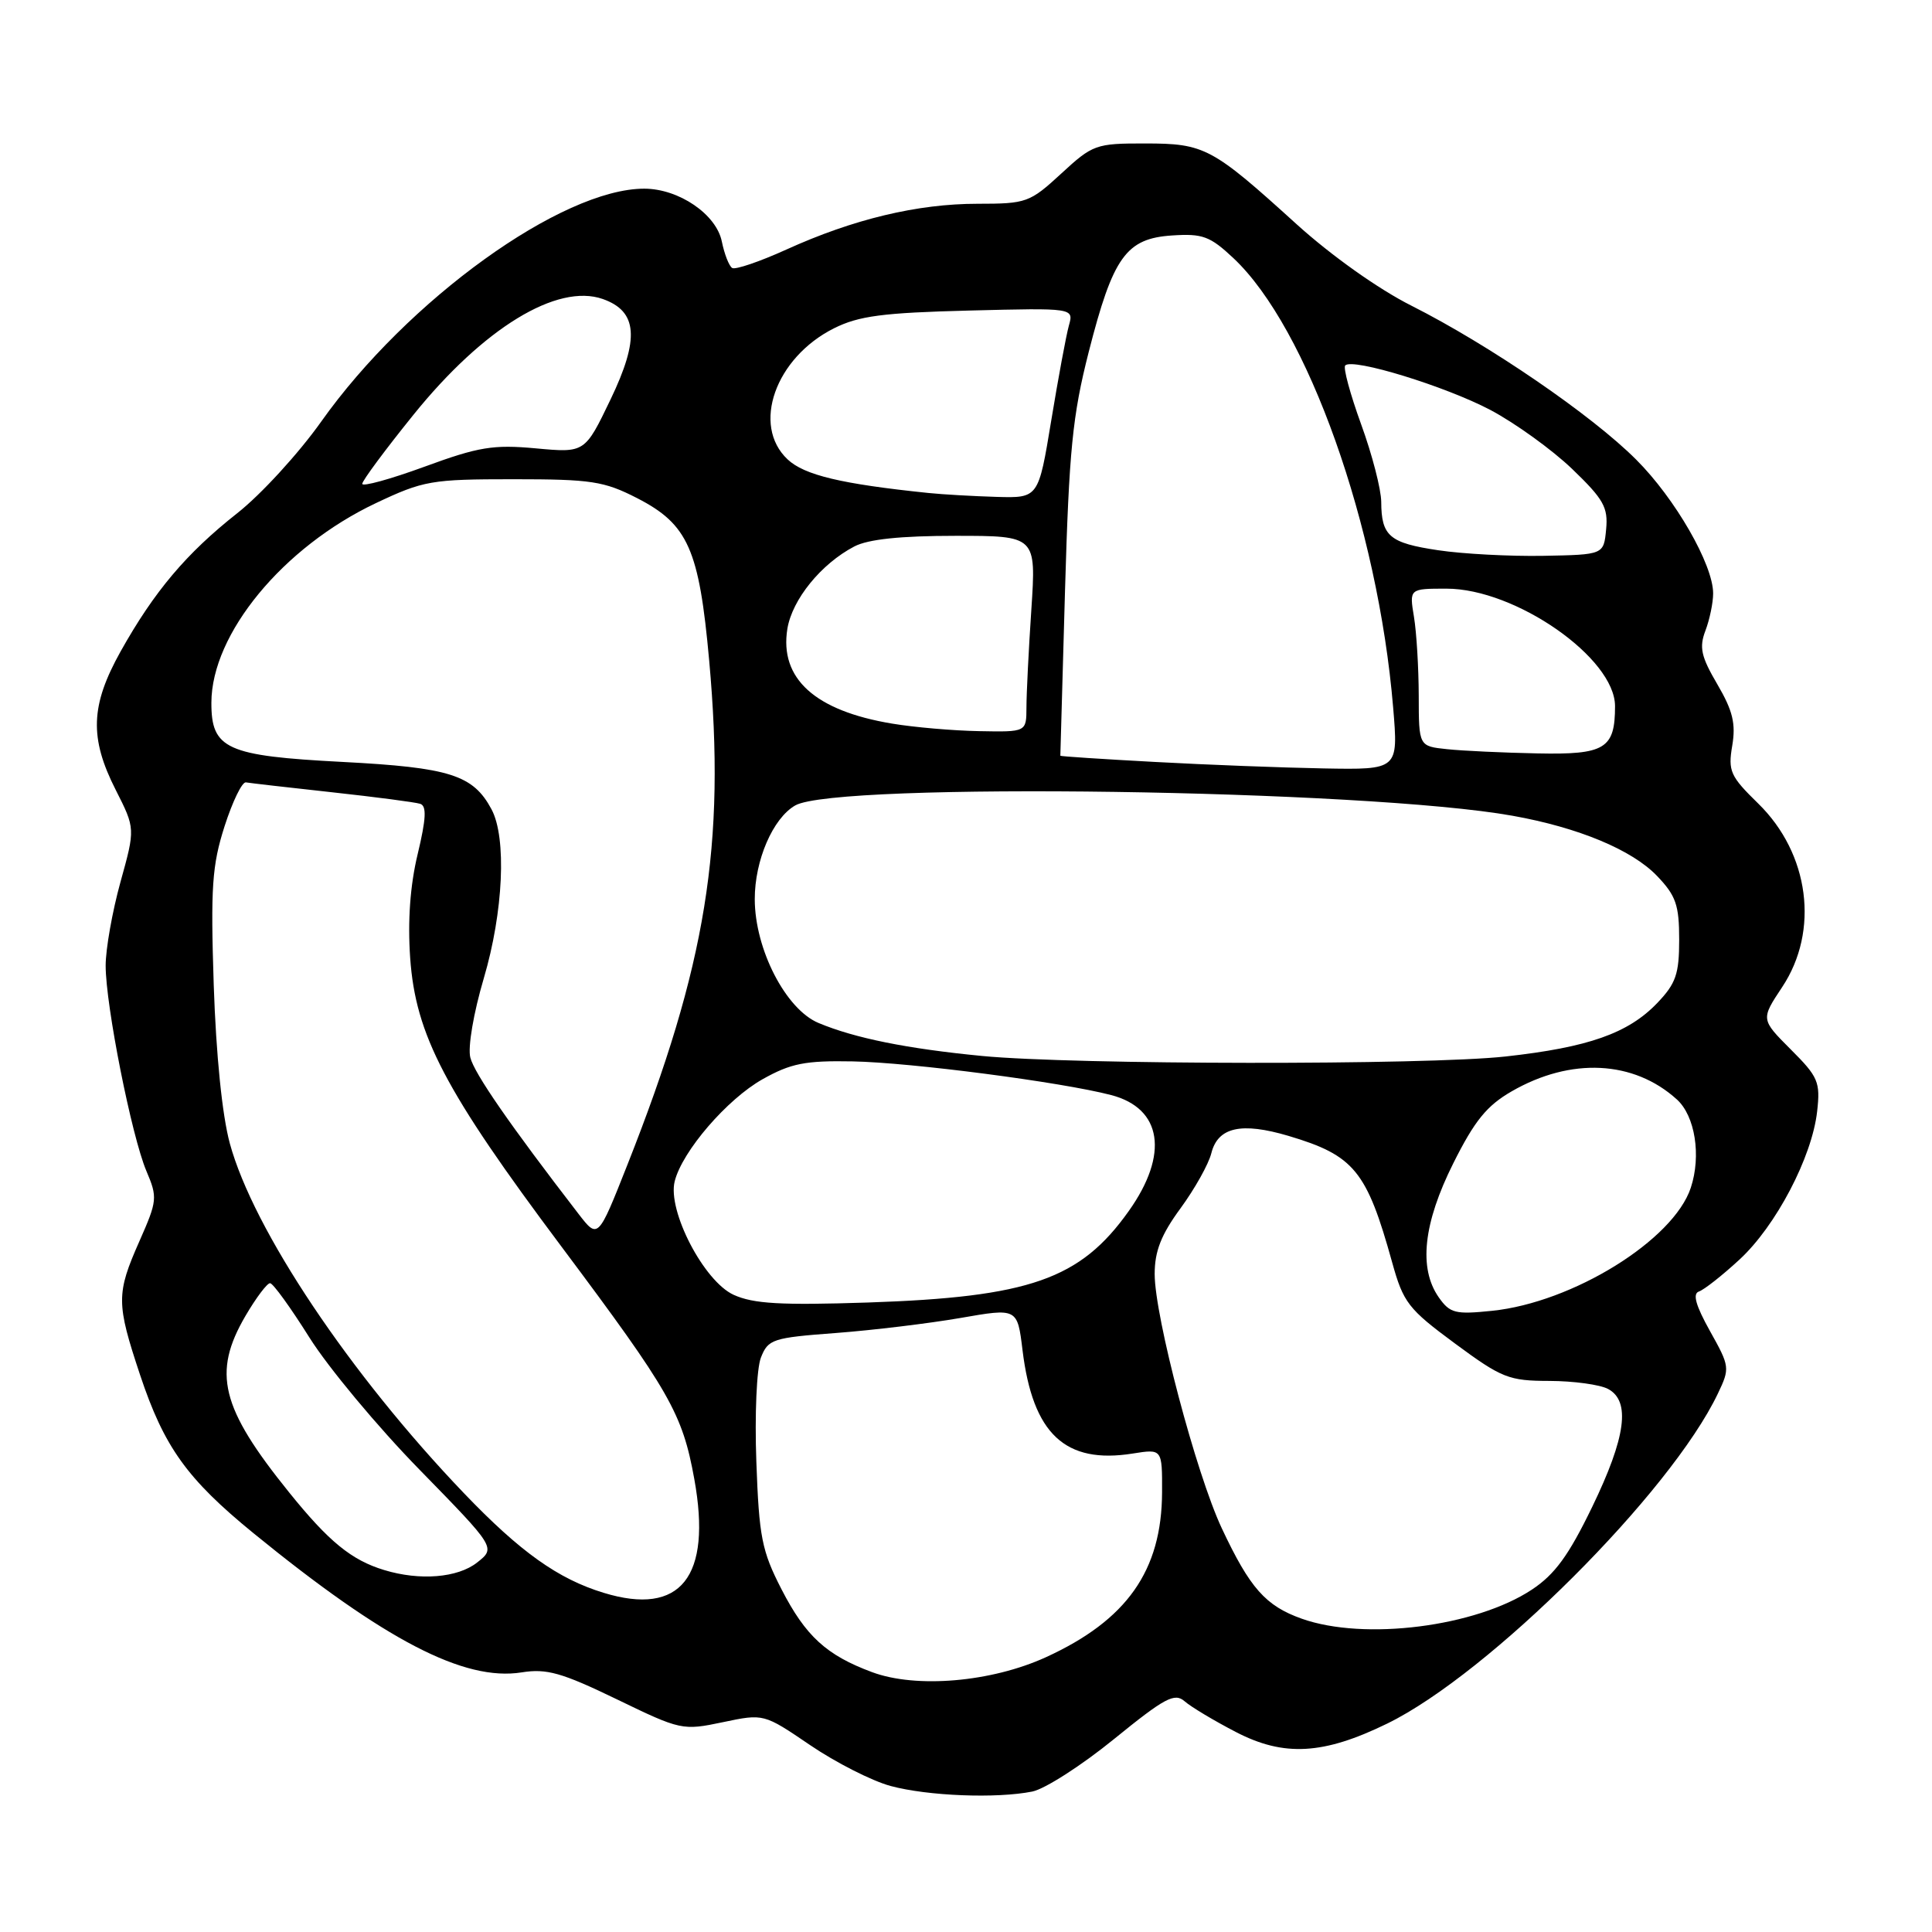 <?xml version="1.0" encoding="UTF-8" standalone="no"?>
<!DOCTYPE svg PUBLIC "-//W3C//DTD SVG 1.1//EN" "http://www.w3.org/Graphics/SVG/1.1/DTD/svg11.dtd" >
<svg xmlns="http://www.w3.org/2000/svg" xmlns:xlink="http://www.w3.org/1999/xlink" version="1.1" viewBox="0 0 256 256">
 <g >
 <path fill="currentColor"
d=" M 136.78 237.39 C 138.44 237.06 143.32 233.93 147.62 230.43 C 154.35 224.96 155.64 224.27 156.97 225.43 C 157.81 226.17 160.88 228.01 163.80 229.52 C 170.14 232.80 175.37 232.51 183.82 228.38 C 197.31 221.79 221.37 197.79 227.63 184.65 C 229.24 181.28 229.21 181.07 226.58 176.37 C 224.69 172.98 224.25 171.42 225.12 171.13 C 225.80 170.90 228.22 169.00 230.49 166.90 C 235.32 162.45 240.10 153.33 240.78 147.27 C 241.22 143.37 240.93 142.69 237.28 139.05 C 233.31 135.07 233.31 135.07 236.15 130.79 C 241.10 123.33 239.76 113.10 232.97 106.47 C 229.27 102.86 228.96 102.17 229.53 98.81 C 230.02 95.90 229.61 94.18 227.56 90.68 C 225.40 87.00 225.13 85.79 225.98 83.56 C 226.54 82.08 227.00 79.86 227.00 78.63 C 227.00 74.81 221.97 66.06 216.80 60.90 C 210.91 55.00 197.30 45.69 187.03 40.51 C 182.65 38.31 176.42 33.88 171.84 29.74 C 160.60 19.54 159.63 19.01 151.73 19.01 C 145.21 19.00 144.79 19.15 140.62 23.00 C 136.45 26.84 136.01 27.00 129.53 27.00 C 121.58 27.00 113.08 29.03 104.19 33.07 C 100.66 34.67 97.43 35.77 97.02 35.51 C 96.60 35.25 95.99 33.68 95.65 32.02 C 94.93 28.40 89.96 25.01 85.38 25.00 C 74.45 24.99 54.01 39.72 42.55 55.88 C 39.58 60.07 34.58 65.53 31.44 68.00 C 24.69 73.32 20.43 78.37 15.98 86.32 C 11.99 93.47 11.83 97.77 15.33 104.66 C 17.93 109.79 17.93 109.79 15.96 116.88 C 14.88 120.78 14.00 125.76 14.00 127.95 C 14.00 133.23 17.44 150.55 19.40 155.17 C 20.89 158.67 20.84 159.11 18.48 164.45 C 15.39 171.43 15.40 172.68 18.56 182.18 C 21.74 191.73 24.77 195.96 33.58 203.15 C 51.00 217.36 61.51 222.81 69.12 221.60 C 72.43 221.07 74.42 221.63 81.70 225.15 C 90.20 229.27 90.44 229.32 95.78 228.20 C 101.20 227.06 101.20 227.06 107.35 231.24 C 110.73 233.54 115.53 235.98 118.00 236.65 C 122.93 237.98 132.03 238.34 136.78 237.39 Z  M 115.56 221.57 C 109.50 219.32 106.76 216.81 103.56 210.60 C 100.94 205.50 100.58 203.67 100.22 193.69 C 99.99 187.43 100.26 181.35 100.82 179.90 C 101.78 177.45 102.35 177.26 110.76 176.63 C 115.67 176.26 123.09 175.36 127.25 174.64 C 134.81 173.32 134.81 173.32 135.49 178.91 C 136.85 190.01 141.14 194.03 150.10 192.60 C 154.00 191.98 154.00 191.98 153.98 197.74 C 153.94 208.12 149.32 214.68 138.59 219.59 C 131.37 222.89 121.42 223.75 115.56 221.57 Z  M 172.50 214.49 C 167.70 212.79 165.62 210.44 161.89 202.50 C 158.50 195.27 153.00 174.45 153.00 168.82 C 153.00 165.78 153.86 163.60 156.43 160.10 C 158.31 157.53 160.15 154.25 160.51 152.80 C 161.38 149.35 164.48 148.66 170.73 150.51 C 179.43 153.10 181.10 155.13 184.47 167.28 C 185.95 172.61 186.60 173.45 192.79 178.02 C 199.01 182.61 199.92 182.97 205.32 182.98 C 208.51 182.99 212.00 183.47 213.07 184.04 C 216.09 185.65 215.45 190.43 210.97 199.68 C 207.86 206.10 206.03 208.62 202.97 210.64 C 195.53 215.56 180.78 217.43 172.50 214.49 Z  M 80.00 211.06 C 73.95 209.22 68.93 205.64 61.47 197.85 C 46.37 182.08 33.57 162.96 30.45 151.50 C 29.44 147.78 28.63 139.79 28.32 130.50 C 27.90 117.57 28.10 114.67 29.75 109.50 C 30.81 106.20 32.08 103.57 32.59 103.67 C 33.09 103.76 38.22 104.35 44.00 104.98 C 49.78 105.61 55.03 106.30 55.68 106.51 C 56.55 106.79 56.47 108.48 55.34 113.19 C 54.34 117.34 54.01 122.04 54.35 126.93 C 55.07 137.15 58.93 144.52 74.41 165.20 C 88.78 184.41 90.42 187.27 92.00 195.99 C 94.35 208.96 90.20 214.18 80.00 211.06 Z  M 50.91 208.04 C 46.58 206.73 43.57 204.28 38.31 197.75 C 29.24 186.51 28.11 181.91 32.54 174.34 C 33.94 171.95 35.40 170.01 35.79 170.03 C 36.18 170.04 38.52 173.28 41.00 177.23 C 43.48 181.18 50.04 189.07 55.60 194.75 C 65.70 205.09 65.70 205.09 63.21 207.05 C 60.64 209.07 55.64 209.48 50.91 208.04 Z  M 190.64 171.90 C 187.95 168.05 188.59 162.09 192.57 154.14 C 195.39 148.50 197.01 146.50 200.32 144.60 C 208.15 140.09 216.48 140.50 222.19 145.68 C 224.61 147.86 225.44 153.14 224.04 157.38 C 221.75 164.32 208.40 172.59 197.70 173.69 C 192.83 174.19 192.13 174.02 190.64 171.90 Z  M 97.21 171.57 C 93.27 169.77 88.42 160.43 89.40 156.53 C 90.40 152.54 96.35 145.64 101.05 143.00 C 104.79 140.90 106.69 140.52 113.00 140.64 C 120.73 140.79 140.64 143.38 147.23 145.10 C 153.99 146.86 154.92 152.95 149.56 160.48 C 143.14 169.52 136.42 171.87 115.00 172.59 C 103.44 172.97 99.83 172.76 97.21 171.57 Z  M 76.66 160.85 C 67.56 149.05 62.85 142.24 62.32 140.13 C 61.97 138.76 62.75 134.21 64.11 129.61 C 66.70 120.84 67.15 111.01 65.13 107.24 C 62.69 102.68 59.61 101.70 45.39 100.96 C 29.99 100.16 27.99 99.25 28.01 93.10 C 28.03 83.98 37.50 72.50 49.78 66.68 C 56.12 63.68 57.15 63.50 68.02 63.50 C 78.36 63.50 80.04 63.76 84.43 66.01 C 91.18 69.48 92.64 72.79 93.97 87.52 C 96.18 111.95 93.60 127.88 83.13 154.35 C 79.24 164.19 79.24 164.19 76.66 160.85 Z  M 130.12 139.92 C 120.22 138.96 113.29 137.57 108.46 135.55 C 104.12 133.74 100.02 125.78 100.01 119.15 C 100.00 114.01 102.41 108.41 105.38 106.72 C 110.84 103.60 181.02 104.61 200.41 108.09 C 209.15 109.65 216.26 112.61 219.57 116.07 C 222.07 118.68 222.50 119.92 222.50 124.50 C 222.50 129.07 222.07 130.32 219.58 132.92 C 215.74 136.92 210.47 138.78 199.50 139.99 C 189.02 141.15 142.35 141.10 130.12 139.92 Z  M 153.00 100.96 C 146.12 100.59 140.50 100.22 140.50 100.14 C 140.50 100.07 140.78 90.21 141.12 78.25 C 141.66 59.63 142.11 55.08 144.26 46.64 C 147.48 34.02 149.21 31.60 155.31 31.20 C 159.35 30.93 160.34 31.30 163.43 34.20 C 173.26 43.43 182.59 69.68 184.60 93.75 C 185.29 102.00 185.29 102.00 175.39 101.82 C 169.95 101.72 159.88 101.34 153.00 100.96 Z  M 191.75 99.27 C 188.00 98.88 188.00 98.88 187.99 92.19 C 187.98 88.51 187.70 83.81 187.36 81.75 C 186.74 78.00 186.74 78.00 191.67 78.00 C 200.82 78.00 214.00 87.19 214.00 93.57 C 214.00 99.21 212.68 100.02 203.71 99.83 C 199.20 99.74 193.81 99.49 191.75 99.27 Z  M 118.20 95.88 C 107.98 94.18 103.27 89.91 104.33 83.32 C 104.97 79.43 108.80 74.71 113.20 72.41 C 115.03 71.45 119.33 71.00 126.60 71.00 C 137.30 71.00 137.30 71.00 136.66 80.75 C 136.30 86.11 136.01 91.96 136.01 93.75 C 136.00 97.00 136.00 97.00 129.75 96.88 C 126.31 96.82 121.12 96.37 118.20 95.88 Z  M 190.57 72.91 C 184.11 71.95 183.04 71.04 183.02 66.50 C 183.01 64.85 181.82 60.23 180.36 56.23 C 178.91 52.23 177.95 48.71 178.25 48.42 C 179.26 47.41 191.52 51.18 197.50 54.33 C 200.79 56.08 205.66 59.59 208.32 62.14 C 212.48 66.14 213.10 67.23 212.82 70.14 C 212.50 73.50 212.50 73.50 204.50 73.65 C 200.10 73.73 193.83 73.40 190.57 72.91 Z  M 123.00 65.32 C 111.49 64.13 106.58 62.96 104.36 60.87 C 99.56 56.36 102.73 47.40 110.51 43.50 C 113.79 41.86 116.98 41.44 128.39 41.15 C 142.29 40.80 142.29 40.80 141.63 43.15 C 141.27 44.44 140.22 50.11 139.29 55.75 C 137.60 66.00 137.60 66.00 132.05 65.84 C 129.00 65.75 124.92 65.52 123.00 65.32 Z  M 48.00 64.11 C 48.00 63.70 51.06 59.57 54.81 54.93 C 64.06 43.47 73.83 37.50 79.87 39.62 C 84.49 41.25 84.77 44.87 80.91 52.91 C 77.50 60.01 77.50 60.01 71.00 59.41 C 65.36 58.89 63.41 59.21 56.25 61.84 C 51.71 63.50 48.00 64.52 48.00 64.11 Z "/>
</g>
</svg>